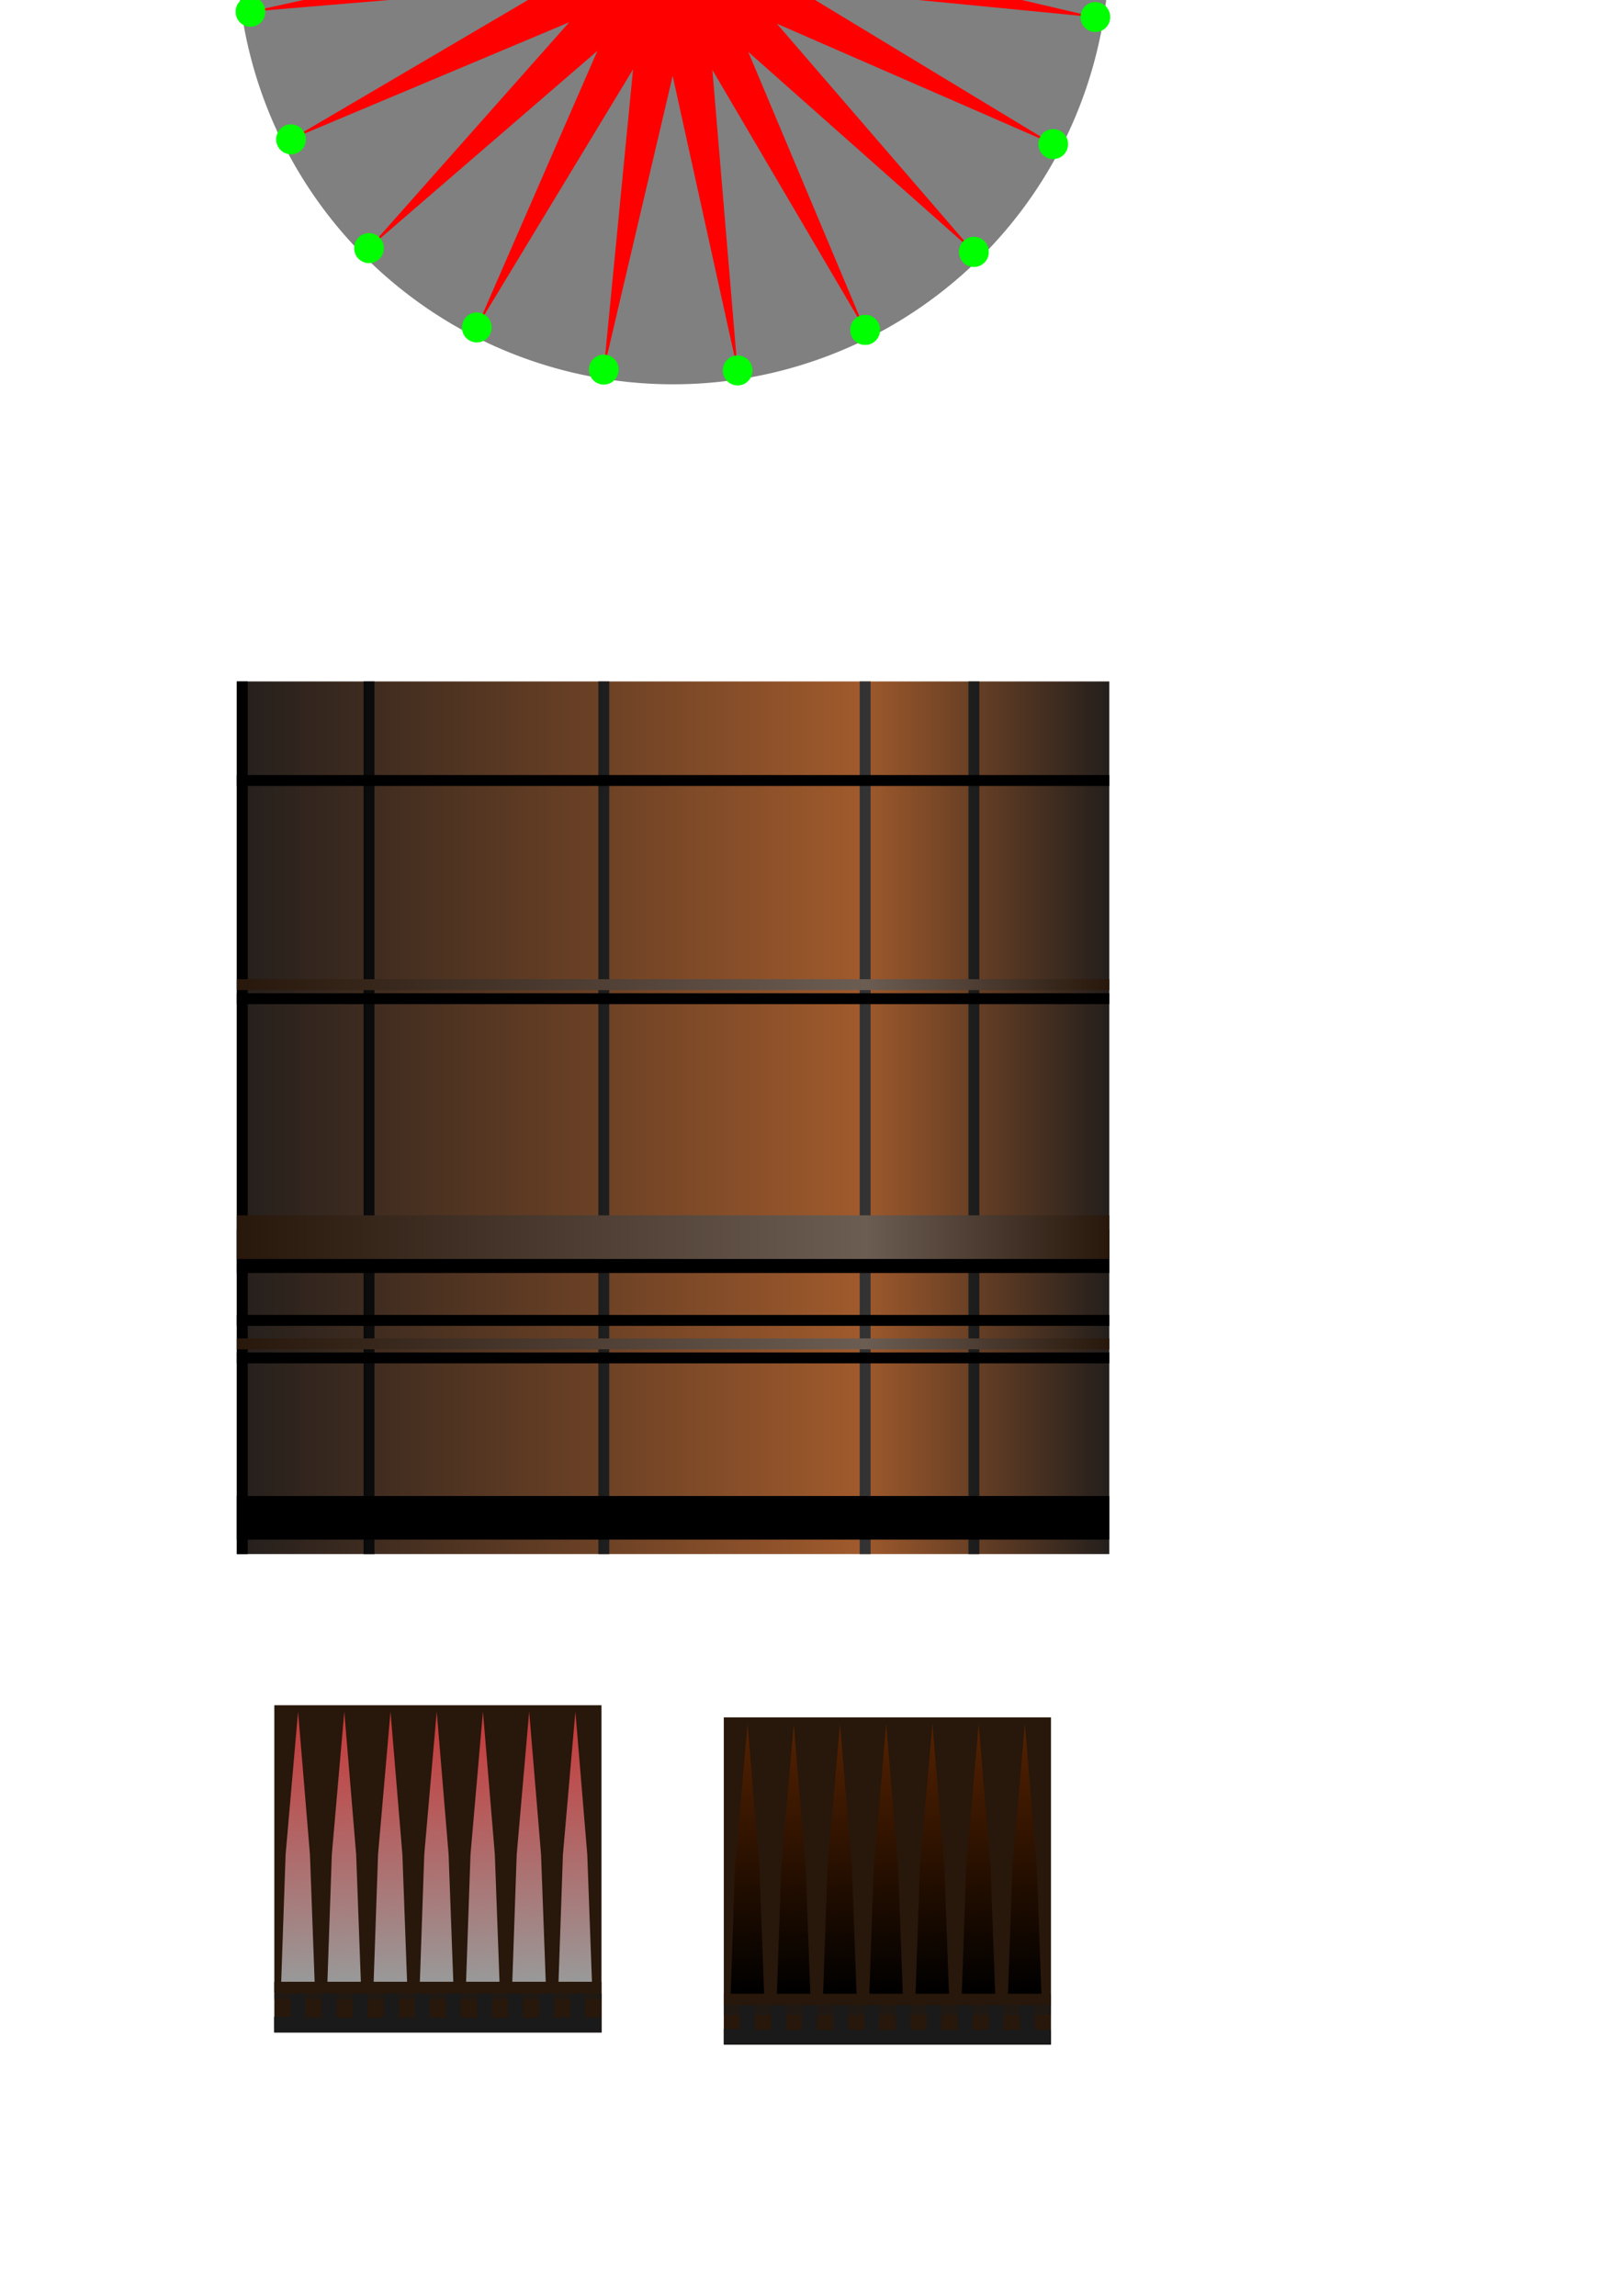 <?xml version="1.0" encoding="UTF-8" standalone="no"?>
<!-- Created with Inkscape (http://www.inkscape.org/) -->

<svg
   xmlns:dc="http://purl.org/dc/elements/1.1/"
   xmlns:cc="http://creativecommons.org/ns#"
   xmlns:rdf="http://www.w3.org/1999/02/22-rdf-syntax-ns#"
   xmlns:svg="http://www.w3.org/2000/svg"
   xmlns="http://www.w3.org/2000/svg"
   xmlns:xlink="http://www.w3.org/1999/xlink"
   xmlns:sodipodi="http://sodipodi.sourceforge.net/DTD/sodipodi-0.dtd"
   xmlns:inkscape="http://www.inkscape.org/namespaces/inkscape"
   width="744.094"
   height="1052.362"
   id="svg2"
   version="1.1"
   inkscape:version="0.48.4 r9939"
   sodipodi:docname="hole.svg">
  <defs
     id="defs4">
    <linearGradient
       id="linearGradient4249"
       inkscape:collect="always">
      <stop
         id="stop4251"
         offset="0"
         style="stop-color:#552200;stop-opacity:1" />
      <stop
         id="stop4253"
         offset="1"
         style="stop-color:#000000;stop-opacity:1" />
    </linearGradient>
    <linearGradient
       inkscape:collect="always"
       id="linearGradient4243">
      <stop
         style="stop-color:#552200;stop-opacity:1"
         offset="0"
         id="stop4245" />
      <stop
         style="stop-color:#000000;stop-opacity:1"
         offset="1"
         id="stop4247" />
    </linearGradient>
    <linearGradient
       inkscape:collect="always"
       id="linearGradient4237">
      <stop
         style="stop-color:#552200;stop-opacity:1"
         offset="0"
         id="stop4239" />
      <stop
         style="stop-color:#000000;stop-opacity:1"
         offset="1"
         id="stop4241" />
    </linearGradient>
    <linearGradient
       inkscape:collect="always"
       id="linearGradient4221">
      <stop
         style="stop-color:#552200;stop-opacity:1"
         offset="0"
         id="stop4223" />
      <stop
         style="stop-color:#000000;stop-opacity:1"
         offset="1"
         id="stop4225" />
    </linearGradient>
    <linearGradient
       inkscape:collect="always"
       id="linearGradient4215">
      <stop
         style="stop-color:#552200;stop-opacity:1"
         offset="0"
         id="stop4217" />
      <stop
         style="stop-color:#000000;stop-opacity:1"
         offset="1"
         id="stop4219" />
    </linearGradient>
    <linearGradient
       inkscape:collect="always"
       id="linearGradient4209">
      <stop
         style="stop-color:#552200;stop-opacity:1"
         offset="0"
         id="stop4211" />
      <stop
         style="stop-color:#000000;stop-opacity:1"
         offset="1"
         id="stop4213" />
    </linearGradient>
    <linearGradient
       inkscape:collect="always"
       id="linearGradient4203">
      <stop
         style="stop-color:#552200;stop-opacity:1"
         offset="0"
         id="stop4205" />
      <stop
         style="stop-color:#000000;stop-opacity:1"
         offset="1"
         id="stop4207" />
    </linearGradient>
    <linearGradient
       id="linearGradient4139"
       inkscape:collect="always">
      <stop
         id="stop4141"
         offset="0"
         style="stop-color:#c83737;stop-opacity:1" />
      <stop
         id="stop4143"
         offset="1"
         style="stop-color:#999999;stop-opacity:1" />
    </linearGradient>
    <linearGradient
       id="linearGradient4133"
       inkscape:collect="always">
      <stop
         id="stop4135"
         offset="0"
         style="stop-color:#c83737;stop-opacity:1" />
      <stop
         id="stop4137"
         offset="1"
         style="stop-color:#999999;stop-opacity:1" />
    </linearGradient>
    <linearGradient
       id="linearGradient4127"
       inkscape:collect="always">
      <stop
         id="stop4129"
         offset="0"
         style="stop-color:#c83737;stop-opacity:1" />
      <stop
         id="stop4131"
         offset="1"
         style="stop-color:#999999;stop-opacity:1" />
    </linearGradient>
    <linearGradient
       id="linearGradient4121"
       inkscape:collect="always">
      <stop
         id="stop4123"
         offset="0"
         style="stop-color:#c83737;stop-opacity:1" />
      <stop
         id="stop4125"
         offset="1"
         style="stop-color:#999999;stop-opacity:1" />
    </linearGradient>
    <linearGradient
       id="linearGradient4115"
       inkscape:collect="always">
      <stop
         id="stop4117"
         offset="0"
         style="stop-color:#c83737;stop-opacity:1" />
      <stop
         id="stop4119"
         offset="1"
         style="stop-color:#999999;stop-opacity:1" />
    </linearGradient>
    <linearGradient
       id="linearGradient4109"
       inkscape:collect="always">
      <stop
         id="stop4111"
         offset="0"
         style="stop-color:#c83737;stop-opacity:1" />
      <stop
         id="stop4113"
         offset="1"
         style="stop-color:#999999;stop-opacity:1" />
    </linearGradient>
    <linearGradient
       inkscape:collect="always"
       id="linearGradient4077">
      <stop
         style="stop-color:#c83737;stop-opacity:1"
         offset="0"
         id="stop4079" />
      <stop
         style="stop-color:#999999;stop-opacity:1"
         offset="1"
         id="stop4081" />
    </linearGradient>
    <linearGradient
       id="linearGradient4005">
      <stop
         style="stop-color:#000000;stop-opacity:1"
         offset="0"
         id="stop4007" />
      <stop
         id="stop4009"
         offset="1"
         style="stop-color:#666666;stop-opacity:1" />
    </linearGradient>
    <linearGradient
       id="linearGradient3997">
      <stop
         style="stop-color:#28170b;stop-opacity:1"
         offset="0"
         id="stop3999" />
      <stop
         id="stop4001"
         offset="0.72"
         style="stop-color:#6c5d53;stop-opacity:1" />
      <stop
         style="stop-color:#28170b;stop-opacity:1"
         offset="1"
         id="stop4003" />
    </linearGradient>
    <linearGradient
       id="linearGradient3949">
      <stop
         id="stop3951"
         offset="0"
         style="stop-color:#1a1a1a;stop-opacity:1" />
      <stop
         style="stop-color:#666666;stop-opacity:1"
         offset="0.72"
         id="stop3953" />
      <stop
         id="stop3955"
         offset="1"
         style="stop-color:#1a1a1a;stop-opacity:1" />
    </linearGradient>
    <linearGradient
       id="linearGradient3941">
      <stop
         style="stop-color:#000000;stop-opacity:1;"
         offset="0"
         id="stop3943" />
      <stop
         style="stop-color:#000000;stop-opacity:0;"
         offset="1"
         id="stop3945" />
    </linearGradient>
    <linearGradient
       id="linearGradient3929">
      <stop
         style="stop-color:#000000;stop-opacity:1"
         offset="0"
         id="stop3931" />
      <stop
         id="stop3939"
         offset="0.725"
         style="stop-color:#333333;stop-opacity:1" />
      <stop
         style="stop-color:#000000;stop-opacity:1"
         offset="1"
         id="stop3933" />
    </linearGradient>
    <linearGradient
       id="linearGradient3825">
      <stop
         style="stop-color:#292929;stop-opacity:1;"
         offset="0"
         id="stop3827" />
      <stop
         id="stop3843"
         offset="0.5"
         style="stop-color:#676767;stop-opacity:1;" />
      <stop
         style="stop-color:#0b0b0b;stop-opacity:1;"
         offset="1"
         id="stop3829" />
    </linearGradient>
    <linearGradient
       id="linearGradient3815">
      <stop
         style="stop-color:#241f1c;stop-opacity:1"
         offset="0"
         id="stop3817" />
      <stop
         id="stop3823"
         offset="0.715"
         style="stop-color:#a05a2c;stop-opacity:1" />
      <stop
         style="stop-color:#241f1c;stop-opacity:1"
         offset="1"
         id="stop3819" />
    </linearGradient>
    <linearGradient
       inkscape:collect="always"
       xlink:href="#linearGradient3815"
       id="linearGradient3821"
       x1="108.571"
       y1="512.362"
       x2="508.571"
       y2="512.362"
       gradientUnits="userSpaceOnUse" />
    <linearGradient
       inkscape:collect="always"
       xlink:href="#linearGradient3825"
       id="linearGradient3833"
       x1="108.571"
       y1="629.05"
       x2="508.571"
       y2="629.05"
       gradientUnits="userSpaceOnUse" />
    <linearGradient
       inkscape:collect="always"
       xlink:href="#linearGradient3825"
       id="linearGradient3835"
       x1="108.571"
       y1="611.877"
       x2="508.571"
       y2="611.877"
       gradientUnits="userSpaceOnUse" />
    <linearGradient
       inkscape:collect="always"
       xlink:href="#linearGradient3825"
       id="linearGradient3837"
       x1="108.571"
       y1="580.134"
       x2="508.571"
       y2="580.134"
       gradientUnits="userSpaceOnUse" />
    <linearGradient
       inkscape:collect="always"
       xlink:href="#linearGradient3825"
       id="linearGradient3839"
       x1="108.571"
       y1="464.395"
       x2="508.571"
       y2="464.395"
       gradientUnits="userSpaceOnUse" />
    <linearGradient
       inkscape:collect="always"
       xlink:href="#linearGradient3825"
       id="linearGradient3841"
       x1="108.571"
       y1="364.39"
       x2="508.571"
       y2="364.39"
       gradientUnits="userSpaceOnUse" />
    <linearGradient
       inkscape:collect="always"
       xlink:href="#linearGradient3825"
       id="linearGradient3885"
       gradientUnits="userSpaceOnUse"
       x1="108.571"
       y1="580.134"
       x2="508.571"
       y2="580.134" />
    <linearGradient
       inkscape:collect="always"
       xlink:href="#linearGradient3825"
       id="linearGradient3887"
       gradientUnits="userSpaceOnUse"
       x1="108.571"
       y1="611.877"
       x2="508.571"
       y2="611.877" />
    <linearGradient
       inkscape:collect="always"
       xlink:href="#linearGradient3825"
       id="linearGradient3889"
       gradientUnits="userSpaceOnUse"
       x1="108.571"
       y1="629.05"
       x2="508.571"
       y2="629.05" />
    <linearGradient
       inkscape:collect="always"
       xlink:href="#linearGradient3825"
       id="linearGradient3891"
       gradientUnits="userSpaceOnUse"
       x1="108.571"
       y1="364.39"
       x2="508.571"
       y2="364.39" />
    <linearGradient
       inkscape:collect="always"
       xlink:href="#linearGradient3825"
       id="linearGradient3893"
       gradientUnits="userSpaceOnUse"
       x1="108.571"
       y1="464.395"
       x2="508.571"
       y2="464.395" />
    <linearGradient
       inkscape:collect="always"
       xlink:href="#linearGradient3929"
       id="linearGradient3937"
       x1="108.571"
       y1="512.362"
       x2="508.571"
       y2="512.362"
       gradientUnits="userSpaceOnUse" />
    <linearGradient
       inkscape:collect="always"
       xlink:href="#linearGradient3997"
       id="linearGradient4041"
       x1="108.571"
       y1="537.126"
       x2="508.571"
       y2="537.126"
       gradientUnits="userSpaceOnUse" />
    <linearGradient
       inkscape:collect="always"
       xlink:href="#linearGradient4109"
       id="linearGradient4083"
       x1="346.423"
       y1="768.011"
       x2="351.641"
       y2="894.505"
       gradientUnits="userSpaceOnUse"
       gradientTransform="matrix(1,0,0,0.977,-209.416,34.079)" />
    <linearGradient
       inkscape:collect="always"
       xlink:href="#linearGradient4077"
       id="linearGradient4087"
       gradientUnits="userSpaceOnUse"
       gradientTransform="matrix(1,0,0,0.977,-82.273,34.079)"
       x1="346.423"
       y1="768.011"
       x2="351.641"
       y2="894.505" />
    <linearGradient
       inkscape:collect="always"
       xlink:href="#linearGradient4139"
       id="linearGradient4091"
       gradientUnits="userSpaceOnUse"
       gradientTransform="matrix(1,0,0,0.977,-103.464,34.079)"
       x1="346.423"
       y1="768.011"
       x2="351.641"
       y2="894.505" />
    <linearGradient
       inkscape:collect="always"
       xlink:href="#linearGradient4133"
       id="linearGradient4095"
       gradientUnits="userSpaceOnUse"
       gradientTransform="matrix(1,0,0,0.977,-124.654,34.079)"
       x1="346.423"
       y1="768.011"
       x2="351.641"
       y2="894.505" />
    <linearGradient
       inkscape:collect="always"
       xlink:href="#linearGradient4127"
       id="linearGradient4099"
       gradientUnits="userSpaceOnUse"
       gradientTransform="matrix(1,0,0,0.977,-145.845,34.079)"
       x1="346.423"
       y1="768.011"
       x2="351.641"
       y2="894.505" />
    <linearGradient
       inkscape:collect="always"
       xlink:href="#linearGradient4121"
       id="linearGradient4103"
       gradientUnits="userSpaceOnUse"
       gradientTransform="matrix(1,0,0,0.977,-167.035,34.079)"
       x1="346.423"
       y1="768.011"
       x2="351.641"
       y2="894.505" />
    <linearGradient
       inkscape:collect="always"
       xlink:href="#linearGradient4115"
       id="linearGradient4107"
       gradientUnits="userSpaceOnUse"
       gradientTransform="matrix(1,0,0,0.977,-188.226,34.079)"
       x1="346.423"
       y1="768.011"
       x2="351.641"
       y2="894.505" />
    <linearGradient
       inkscape:collect="always"
       xlink:href="#linearGradient4203"
       id="linearGradient4189"
       gradientUnits="userSpaceOnUse"
       gradientTransform="matrix(1,0,0,0.977,-3.345,39.635)"
       x1="346.423"
       y1="768.011"
       x2="351.641"
       y2="894.505" />
    <linearGradient
       inkscape:collect="always"
       xlink:href="#linearGradient4249"
       id="linearGradient4191"
       gradientUnits="userSpaceOnUse"
       gradientTransform="matrix(1,0,0,0.977,123.798,39.635)"
       x1="346.423"
       y1="768.011"
       x2="351.641"
       y2="894.505" />
    <linearGradient
       inkscape:collect="always"
       xlink:href="#linearGradient4243"
       id="linearGradient4193"
       gradientUnits="userSpaceOnUse"
       gradientTransform="matrix(1,0,0,0.977,102.607,39.635)"
       x1="346.423"
       y1="768.011"
       x2="351.641"
       y2="894.505" />
    <linearGradient
       inkscape:collect="always"
       xlink:href="#linearGradient4237"
       id="linearGradient4195"
       gradientUnits="userSpaceOnUse"
       gradientTransform="matrix(1,0,0,0.977,81.417,39.635)"
       x1="346.423"
       y1="768.011"
       x2="351.641"
       y2="894.505" />
    <linearGradient
       inkscape:collect="always"
       xlink:href="#linearGradient4221"
       id="linearGradient4197"
       gradientUnits="userSpaceOnUse"
       gradientTransform="matrix(1,0,0,0.977,60.226,39.635)"
       x1="346.423"
       y1="768.011"
       x2="351.641"
       y2="894.505" />
    <linearGradient
       inkscape:collect="always"
       xlink:href="#linearGradient4215"
       id="linearGradient4199"
       gradientUnits="userSpaceOnUse"
       gradientTransform="matrix(1,0,0,0.977,39.036,39.635)"
       x1="346.423"
       y1="768.011"
       x2="351.641"
       y2="894.505" />
    <linearGradient
       inkscape:collect="always"
       xlink:href="#linearGradient4209"
       id="linearGradient4201"
       gradientUnits="userSpaceOnUse"
       gradientTransform="matrix(1,0,0,0.977,17.846,39.635)"
       x1="346.423"
       y1="768.011"
       x2="351.641"
       y2="894.505" />
  </defs>
  <sodipodi:namedview
     id="base"
     pagecolor="#ffffff"
     bordercolor="#666666"
     borderopacity="1.0"
     inkscape:pageopacity="0.0"
     inkscape:pageshadow="2"
     inkscape:zoom="1.4"
     inkscape:cx="413.22547"
     inkscape:cy="109.15085"
     inkscape:document-units="px"
     inkscape:current-layer="layer1"
     showgrid="false"
     inkscape:snap-nodes="true"
     inkscape:snap-center="false"
     inkscape:snap-object-midpoints="false"
     inkscape:object-nodes="true"
     inkscape:window-width="1280"
     inkscape:window-height="962"
     inkscape:window-x="-8"
     inkscape:window-y="-8"
     inkscape:window-maximized="1"
     inkscape:snap-midpoints="true"
     inkscape:snap-smooth-nodes="true"
     inkscape:object-paths="true"
     inkscape:snap-intersection-paths="true"
     showguides="true"
     inkscape:guide-bbox="true" />
  <g
     inkscape:label="Layer 1"
     inkscape:groupmode="layer"
     id="layer1">
    <rect
       style="fill:url(#linearGradient3821);stroke:none;fill-opacity:1"
       id="rect2985"
       width="400"
       height="400"
       x="108.571"
       y="312.362"
       inkscape:export-filename="D:\flash\games\LudumDare\LudumDare29\src\com\longloaf\hole\data\image\hole_400x400.png"
       inkscape:export-xdpi="90"
       inkscape:export-ydpi="90" />
    <g
       id="g3845"
       inkscape:export-filename="D:\flash\games\LudumDare\LudumDare29\src\com\longloaf\hole\data\image\hole_400x400.png"
       inkscape:export-xdpi="90"
       inkscape:export-ydpi="90"
       style="fill-opacity:1;fill:url(#linearGradient3937)">
      <rect
         inkscape:export-ydpi="90"
         inkscape:export-xdpi="90"
         inkscape:export-filename="D:\flash\games\LudumDare\LudumDare29\src\com\longloaf\hole\data\image\hole_400x400.png"
         y="312.362"
         x="108.571"
         height="400"
         width="5"
         id="rect3011"
         style="fill:url(#linearGradient3937);fill-opacity:1;stroke:none" />
      <rect
         inkscape:export-ydpi="90"
         inkscape:export-xdpi="90"
         inkscape:export-filename="D:\flash\games\LudumDare\LudumDare29\src\com\longloaf\hole\data\image\hole_400x400.png"
         style="fill:url(#linearGradient3937);fill-opacity:1;stroke:none"
         id="rect3013"
         width="5"
         height="400"
         x="130.923"
         y="312.362" />
      <rect
         inkscape:export-ydpi="90"
         inkscape:export-xdpi="90"
         inkscape:export-filename="D:\flash\games\LudumDare\LudumDare29\src\com\longloaf\hole\data\image\hole_400x400.png"
         y="312.362"
         x="166.676"
         height="400"
         width="5"
         id="rect3015"
         style="fill:url(#linearGradient3937);fill-opacity:1;stroke:none" />
      <rect
         inkscape:export-ydpi="90"
         inkscape:export-xdpi="90"
         inkscape:export-filename="D:\flash\games\LudumDare\LudumDare29\src\com\longloaf\hole\data\image\hole_400x400.png"
         style="fill:url(#linearGradient3937);fill-opacity:1;stroke:none"
         id="rect3017"
         width="5"
         height="400"
         x="216.087"
         y="312.362" />
      <rect
         inkscape:export-ydpi="90"
         inkscape:export-xdpi="90"
         inkscape:export-filename="D:\flash\games\LudumDare\LudumDare29\src\com\longloaf\hole\data\image\hole_400x400.png"
         y="312.362"
         x="274.319"
         height="400"
         width="5"
         id="rect3019"
         style="fill:url(#linearGradient3937);fill-opacity:1;stroke:none" />
      <rect
         inkscape:export-ydpi="90"
         inkscape:export-xdpi="90"
         inkscape:export-filename="D:\flash\games\LudumDare\LudumDare29\src\com\longloaf\hole\data\image\hole_400x400.png"
         style="fill:url(#linearGradient3937);fill-opacity:1;stroke:none"
         id="rect3021"
         width="5"
         height="400"
         x="335.672"
         y="312.362" />
      <rect
         inkscape:export-ydpi="90"
         inkscape:export-xdpi="90"
         inkscape:export-filename="D:\flash\games\LudumDare\LudumDare29\src\com\longloaf\hole\data\image\hole_400x400.png"
         y="312.362"
         x="394.141"
         height="400"
         width="5"
         id="rect3023"
         style="fill:url(#linearGradient3937);fill-opacity:1;stroke:none" />
      <rect
         inkscape:export-ydpi="90"
         inkscape:export-xdpi="90"
         inkscape:export-filename="D:\flash\games\LudumDare\LudumDare29\src\com\longloaf\hole\data\image\hole_400x400.png"
         style="fill:url(#linearGradient3937);fill-opacity:1;stroke:none"
         id="rect3025"
         width="5"
         height="400"
         x="503.571"
         y="312.362" />
      <rect
         inkscape:export-ydpi="90"
         inkscape:export-xdpi="90"
         inkscape:export-filename="D:\flash\games\LudumDare\LudumDare29\src\com\longloaf\hole\data\image\hole_400x400.png"
         style="fill:url(#linearGradient3937);fill-opacity:1;stroke:none"
         id="rect3029"
         width="5"
         height="400"
         x="444.001"
         y="312.362" />
      <rect
         inkscape:export-filename="D:\flash\games\LudumDare\LudumDare29\src\com\longloaf\hole\data\image\hole_400x400.png"
         inkscape:export-ydpi="90"
         inkscape:export-xdpi="90"
         y="312.362"
         x="480.372"
         height="400"
         width="5"
         id="rect3033"
         style="fill:url(#linearGradient3937);fill-opacity:1;stroke:none" />
    </g>
    <path
       sodipodi:type="arc"
       style="fill:#808080;fill-opacity:1;stroke:none"
       id="path2987"
       sodipodi:cx="106.42857"
       sodipodi:cy="113.07647"
       sodipodi:rx="39.285713"
       sodipodi:ry="62.142857"
       d="m 145.714,113.076 a 39.286,62.143 0 1 1 -78.571,0 39.286,62.143 0 1 1 78.571,0 z"
       transform="matrix(5.091,0,0,3.218,-233.247,-388.705)" />
    <path
       sodipodi:type="star"
       style="fill:#ff0000;fill-opacity:1;stroke:none"
       id="path2989"
       sodipodi:sides="20"
       sodipodi:cx="72.85714"
       sodipodi:cy="-224.78069"
       sodipodi:r1="247.27493"
       sodipodi:r2="74.182487"
       sodipodi:arg1="1.1226514"
       sodipodi:arg2="1.279731"
       inkscape:flatsided="false"
       inkscape:rounded="0"
       inkscape:randomized="0"
       d="M 180,-1.924 94.146,-153.718 105.889,20.278 71.144,-150.618 28.545,18.492 48.31,-154.777 -44.461,-7.108 27.88,-165.789 -105.984,-54.015 11.851,-182.575 -150,-117.638 1.795,-203.492 -172.202,-191.748 -1.306,-226.494 -170.415,-269.092 2.854,-249.327 -144.815,-342.099 l 158.681,72.341 -111.774,-133.863 128.56,117.835 -64.937,-161.851 85.854,151.795 -11.744,-173.996 34.745,170.896 42.599,-169.109 -19.765,173.269 92.772,-147.669 -72.341,158.681 133.863,-111.774 -117.835,128.56 161.851,-64.937 -151.795,85.854 173.996,-11.744 -170.896,34.745 169.109,42.599 -173.269,-19.765 147.669,92.772 -158.681,-72.341 111.774,133.863 -128.56,-117.835 z"
       inkscape:transform-center-x="42.354257"
       inkscape:transform-center-y="8.1067417"
       transform="matrix(0.793,-0.013,0.013,0.793,253.937,155.147)" />
    <path
       sodipodi:type="arc"
       style="fill:#00ff00;fill-opacity:1;stroke:none"
       id="path2991"
       sodipodi:cx="90.35714"
       sodipodi:cy="116.29076"
       sodipodi:rx="6.7857141"
       sodipodi:ry="6.7857141"
       d="m 97.143,116.291 a 6.786,6.786 0 1 1 -13.571,0 6.786,6.786 0 1 1 13.571,0 z"
       transform="translate(24.47,-110.886)" />
    <path
       transform="translate(43.066,-52.418)"
       d="m 97.143,116.291 a 6.786,6.786 0 1 1 -13.571,0 6.786,6.786 0 1 1 13.571,0 z"
       sodipodi:ry="6.7857141"
       sodipodi:rx="6.7857141"
       sodipodi:cy="116.29076"
       sodipodi:cx="90.35714"
       id="path2993"
       style="fill:#00ff00;fill-opacity:1;stroke:none"
       sodipodi:type="arc" />
    <path
       sodipodi:type="arc"
       style="fill:#00ff00;fill-opacity:1;stroke:none"
       id="path2995"
       sodipodi:cx="90.35714"
       sodipodi:cy="116.29076"
       sodipodi:rx="6.7857141"
       sodipodi:ry="6.7857141"
       d="m 97.143,116.291 a 6.786,6.786 0 1 1 -13.571,0 6.786,6.786 0 1 1 13.571,0 z"
       transform="translate(78.819,-2.557)" />
    <path
       transform="translate(128.23,33.814)"
       d="m 97.143,116.291 a 6.786,6.786 0 1 1 -13.571,0 6.786,6.786 0 1 1 13.571,0 z"
       sodipodi:ry="6.7857141"
       sodipodi:rx="6.7857141"
       sodipodi:cy="116.29076"
       sodipodi:cx="90.35714"
       id="path2997"
       style="fill:#00ff00;fill-opacity:1;stroke:none"
       sodipodi:type="arc" />
    <path
       sodipodi:type="arc"
       style="fill:#00ff00;fill-opacity:1;stroke:none"
       id="path2999"
       sodipodi:cx="90.35714"
       sodipodi:cy="116.29076"
       sodipodi:rx="6.7857141"
       sodipodi:ry="6.7857141"
       d="m 97.143,116.291 a 6.786,6.786 0 1 1 -13.571,0 6.786,6.786 0 1 1 13.571,0 z"
       transform="translate(186.462,53.137)" />
    <path
       transform="translate(247.815,53.519)"
       d="m 97.143,116.291 a 6.786,6.786 0 1 1 -13.571,0 6.786,6.786 0 1 1 13.571,0 z"
       sodipodi:ry="6.7857141"
       sodipodi:rx="6.7857141"
       sodipodi:cy="116.29076"
       sodipodi:cx="90.35714"
       id="path3001"
       style="fill:#00ff00;fill-opacity:1;stroke:none"
       sodipodi:type="arc" />
    <path
       sodipodi:type="arc"
       style="fill:#00ff00;fill-opacity:1;stroke:none"
       id="path3003"
       sodipodi:cx="90.35714"
       sodipodi:cy="116.29076"
       sodipodi:rx="6.7857141"
       sodipodi:ry="6.7857141"
       d="m 97.143,116.291 a 6.786,6.786 0 1 1 -13.571,0 6.786,6.786 0 1 1 13.571,0 z"
       transform="translate(306.283,34.923)" />
    <path
       transform="translate(356.144,-0.83)"
       d="m 97.143,116.291 a 6.786,6.786 0 1 1 -13.571,0 6.786,6.786 0 1 1 13.571,0 z"
       sodipodi:ry="6.7857141"
       sodipodi:rx="6.7857141"
       sodipodi:cy="116.29076"
       sodipodi:cx="90.35714"
       id="path3005"
       style="fill:#00ff00;fill-opacity:1;stroke:none"
       sodipodi:type="arc" />
    <path
       sodipodi:type="arc"
       style="fill:#00ff00;fill-opacity:1;stroke:none"
       id="path3007"
       sodipodi:cx="90.35714"
       sodipodi:cy="116.29076"
       sodipodi:rx="6.7857141"
       sodipodi:ry="6.7857141"
       d="m 97.143,116.291 a 6.786,6.786 0 1 1 -13.571,0 6.786,6.786 0 1 1 13.571,0 z"
       transform="translate(392.515,-50.241)" />
    <path
       transform="translate(411.838,-108.473)"
       d="m 97.143,116.291 a 6.786,6.786 0 1 1 -13.571,0 6.786,6.786 0 1 1 13.571,0 z"
       sodipodi:ry="6.7857141"
       sodipodi:rx="6.7857141"
       sodipodi:cy="116.29076"
       sodipodi:cx="90.35714"
       id="path3009"
       style="fill:#00ff00;fill-opacity:1;stroke:none"
       sodipodi:type="arc" />
    <g
       id="g3921"
       style="fill:#000000;fill-opacity:1"
       transform="translate(0,-6.617)"
       inkscape:export-filename="D:\flash\games\LudumDare\LudumDare29\src\com\longloaf\hole\data\image\hole_400x400.png"
       inkscape:export-xdpi="90"
       inkscape:export-ydpi="90">
      <rect
         style="fill:#000000;fill-opacity:1;stroke:none"
         id="rect3037"
         width="400"
         height="20"
         x="108.571"
         y="570.134"
         inkscape:export-filename="D:\flash\games\LudumDare\LudumDare29\src\com\longloaf\hole\data\image\hole_400x400.png"
         inkscape:export-xdpi="90"
         inkscape:export-ydpi="90" />
      <rect
         inkscape:export-ydpi="90"
         inkscape:export-xdpi="90"
         inkscape:export-filename="D:\flash\games\LudumDare\LudumDare29\src\com\longloaf\hole\data\image\hole_400x400.png"
         y="609.377"
         x="108.571"
         height="5"
         width="400"
         id="rect3039"
         style="fill:#000000;fill-opacity:1;stroke:none" />
      <rect
         style="fill:#000000;fill-opacity:1;stroke:none"
         id="rect3041"
         width="400"
         height="5"
         x="108.571"
         y="626.55"
         inkscape:export-filename="D:\flash\games\LudumDare\LudumDare29\src\com\longloaf\hole\data\image\hole_400x400.png"
         inkscape:export-xdpi="90"
         inkscape:export-ydpi="90" />
      <rect
         style="fill:#000000;fill-opacity:1;stroke:none"
         id="rect3043"
         width="400"
         height="5"
         x="108.571"
         y="361.89"
         inkscape:export-filename="D:\flash\games\LudumDare\LudumDare29\src\com\longloaf\hole\data\image\hole_400x400.png"
         inkscape:export-xdpi="90"
         inkscape:export-ydpi="90" />
      <rect
         inkscape:export-ydpi="90"
         inkscape:export-xdpi="90"
         inkscape:export-filename="D:\flash\games\LudumDare\LudumDare29\src\com\longloaf\hole\data\image\hole_400x400.png"
         y="461.895"
         x="108.571"
         height="5"
         width="400"
         id="rect3045"
         style="fill:#000000;fill-opacity:1;stroke:none" />
      <rect
         inkscape:export-ydpi="90"
         inkscape:export-xdpi="90"
         inkscape:export-filename="D:\flash\games\LudumDare\LudumDare29\src\com\longloaf\hole\data\image\hole_400x400.png"
         y="692.362"
         x="108.571"
         height="20"
         width="400"
         id="rect3035"
         style="fill:#000000;fill-opacity:1;stroke:none" />
    </g>
    <g
       transform="translate(0,-13.045)"
       style="fill:url(#linearGradient4041);fill-opacity:1.0"
       id="g3969"
       inkscape:export-filename="D:\flash\games\LudumDare\LudumDare29\src\com\longloaf\hole\data\image\hole_400x400.png"
       inkscape:export-xdpi="90"
       inkscape:export-ydpi="90">
      <rect
         inkscape:export-ydpi="90"
         inkscape:export-xdpi="90"
         inkscape:export-filename="D:\flash\games\LudumDare\LudumDare29\src\com\longloaf\hole\data\image\hole_400x400.png"
         y="570.134"
         x="108.571"
         height="20"
         width="400"
         id="rect3971"
         style="fill:url(#linearGradient4041);fill-opacity:1.0;stroke:none" />
      <rect
         style="fill:url(#linearGradient4041);fill-opacity:1.0;stroke:none"
         id="rect3973"
         width="400"
         height="5"
         x="108.571"
         y="609.377"
         inkscape:export-filename="D:\flash\games\LudumDare\LudumDare29\src\com\longloaf\hole\data\image\hole_400x400.png"
         inkscape:export-xdpi="90"
         inkscape:export-ydpi="90" />
      <rect
         inkscape:export-ydpi="90"
         inkscape:export-xdpi="90"
         inkscape:export-filename="D:\flash\games\LudumDare\LudumDare29\src\com\longloaf\hole\data\image\hole_400x400.png"
         y="626.55"
         x="108.571"
         height="5"
         width="400"
         id="rect3975"
         style="fill:url(#linearGradient4041);fill-opacity:1.0;stroke:none" />
      <rect
         inkscape:export-ydpi="90"
         inkscape:export-xdpi="90"
         inkscape:export-filename="D:\flash\games\LudumDare\LudumDare29\src\com\longloaf\hole\data\image\hole_400x400.png"
         y="361.89"
         x="108.571"
         height="5"
         width="400"
         id="rect3977"
         style="fill:url(#linearGradient4041);fill-opacity:1.0;stroke:none" />
      <rect
         style="fill:url(#linearGradient4041);fill-opacity:1.0;stroke:none"
         id="rect3979"
         width="400"
         height="5"
         x="108.571"
         y="461.895"
         inkscape:export-filename="D:\flash\games\LudumDare\LudumDare29\src\com\longloaf\hole\data\image\hole_400x400.png"
         inkscape:export-xdpi="90"
         inkscape:export-ydpi="90" />
      <rect
         style="fill:url(#linearGradient4041);fill-opacity:1.0;stroke:none"
         id="rect3981"
         width="400"
         height="20"
         x="108.571"
         y="692.362"
         inkscape:export-filename="D:\flash\games\LudumDare\LudumDare29\src\com\longloaf\hole\data\image\hole_400x400.png"
         inkscape:export-xdpi="90"
         inkscape:export-ydpi="90" />
    </g>
    <path
       transform="translate(306.283,34.923)"
       d="m 97.143,116.291 a 6.786,6.786 0 1 1 -13.571,0 6.786,6.786 0 1 1 13.571,0 z"
       sodipodi:ry="6.7857141"
       sodipodi:rx="6.7857141"
       sodipodi:cy="116.29076"
       sodipodi:cx="90.35714"
       id="path3027"
       style="fill:#00ff00;fill-opacity:1;stroke:none"
       sodipodi:type="arc" />
    <path
       sodipodi:type="arc"
       style="fill:#00ff00;fill-opacity:1;stroke:none"
       id="path3031"
       sodipodi:cx="90.35714"
       sodipodi:cy="116.29076"
       sodipodi:rx="6.7857141"
       sodipodi:ry="6.7857141"
       d="m 97.143,116.291 a 6.786,6.786 0 1 1 -13.571,0 6.786,6.786 0 1 1 13.571,0 z"
       transform="translate(356.144,-0.83)" />
    <rect
       style="fill:#28170b;fill-opacity:1;stroke:none"
       id="rect4043"
       width="150"
       height="150"
       x="125.764"
       y="781.649"
       inkscape:export-filename="D:\flash\games\LudumDare\LudumDare29\src\com\longloaf\hole\data\image\spikes_150x150.png"
       inkscape:export-xdpi="90"
       inkscape:export-ydpi="90" />
    <rect
       style="fill:#1a1a1a;fill-opacity:1;stroke:none"
       id="rect4069"
       width="7.5"
       height="11.091"
       x="268.264"
       y="913.773"
       inkscape:export-filename="D:\flash\games\LudumDare\LudumDare29\src\com\longloaf\hole\data\image\spikes_150x150.png"
       inkscape:export-xdpi="90"
       inkscape:export-ydpi="90" />
    <g
       id="g4298">
      <path
         id="rect4045"
         d="M 125.75 908.406 L 125.75 913.406 L 133.25 913.406 L 133.25 924.5 L 125.75 924.5 L 125.75 931.656 L 275.75 931.656 L 275.75 908.406 L 125.75 908.406 z M 140 913.781 L 147.5 913.781 L 147.5 924.875 L 140 924.875 L 140 913.781 z M 154.25 913.781 L 161.75 913.781 L 161.75 924.875 L 154.25 924.875 L 154.25 913.781 z M 168.5 913.781 L 176 913.781 L 176 924.875 L 168.5 924.875 L 168.5 913.781 z M 182.75 913.781 L 190.25 913.781 L 190.25 924.875 L 182.75 924.875 L 182.75 913.781 z M 197 913.781 L 204.5 913.781 L 204.5 924.875 L 197 924.875 L 197 913.781 z M 211.25 913.781 L 218.75 913.781 L 218.75 924.875 L 211.25 924.875 L 211.25 913.781 z M 225.5 913.781 L 233 913.781 L 233 924.875 L 225.5 924.875 L 225.5 913.781 z M 239.75 913.781 L 247.25 913.781 L 247.25 924.875 L 239.75 924.875 L 239.75 913.781 z M 254 913.781 L 261.5 913.781 L 261.5 924.875 L 254 924.875 L 254 913.781 z "
         style="fill:#28170b;fill-opacity:1;stroke:none" />
      <path
         id="rect4047"
         d="M 133.25 913.781 L 133.25 924.5 L 125.75 924.5 L 125.75 931.656 L 275.75 931.656 L 275.75 924.875 L 268.25 924.875 L 268.25 913.781 L 261.5 913.781 L 261.5 924.875 L 254 924.875 L 254 913.781 L 247.25 913.781 L 247.25 924.875 L 239.75 924.875 L 239.75 913.781 L 233 913.781 L 233 924.875 L 225.5 924.875 L 225.5 913.781 L 218.75 913.781 L 218.75 924.875 L 211.25 924.875 L 211.25 913.781 L 204.5 913.781 L 204.5 924.875 L 197 924.875 L 197 913.781 L 190.25 913.781 L 190.25 924.875 L 182.75 924.875 L 182.75 913.781 L 176 913.781 L 176 924.875 L 168.5 924.875 L 168.5 913.781 L 161.75 913.781 L 161.75 924.875 L 154.25 924.875 L 154.25 913.781 L 147.5 913.781 L 147.5 924.875 L 140 924.875 L 140 913.781 L 133.25 913.781 z "
         style="fill:#1a1a1a;fill-opacity:1;stroke:none" />
      <rect
         inkscape:export-ydpi="90"
         inkscape:export-xdpi="90"
         inkscape:export-filename="D:\flash\games\LudumDare\LudumDare29\src\com\longloaf\hole\data\image\spikes_150x150.png"
         y="913.773"
         x="125.764"
         height="2.698"
         width="150"
         id="rect4071"
         style="fill:#1a1a1a;fill-opacity:0.541;stroke:none" />
    </g>
    <path
       style="fill:url(#linearGradient4083);fill-opacity:1;stroke:none"
       d="m 128.921,908.415 2.02,-58.298 5.714,-65.564 5.448,65.54 2.147,58.322 z"
       id="path4073"
       inkscape:connector-curvature="0"
       sodipodi:nodetypes="cccccc"
       inkscape:export-filename="D:\flash\games\LudumDare\LudumDare29\src\com\longloaf\hole\data\image\spikes_150x150.png"
       inkscape:export-xdpi="90"
       inkscape:export-ydpi="90" />
    <path
       sodipodi:nodetypes="cccccc"
       inkscape:connector-curvature="0"
       id="path4085"
       d="m 256.064,908.415 2.02,-58.298 5.714,-65.564 5.448,65.54 2.147,58.322 z"
       style="fill:url(#linearGradient4087);fill-opacity:1;stroke:none"
       inkscape:export-filename="D:\flash\games\LudumDare\LudumDare29\src\com\longloaf\hole\data\image\spikes_150x150.png"
       inkscape:export-xdpi="90"
       inkscape:export-ydpi="90" />
    <path
       style="fill:url(#linearGradient4091);fill-opacity:1;stroke:none"
       d="m 234.873,908.415 2.02,-58.298 5.714,-65.564 5.448,65.54 2.147,58.322 z"
       id="path4089"
       inkscape:connector-curvature="0"
       sodipodi:nodetypes="cccccc"
       inkscape:export-filename="D:\flash\games\LudumDare\LudumDare29\src\com\longloaf\hole\data\image\spikes_150x150.png"
       inkscape:export-xdpi="90"
       inkscape:export-ydpi="90" />
    <path
       sodipodi:nodetypes="cccccc"
       inkscape:connector-curvature="0"
       id="path4093"
       d="m 213.683,908.415 2.02,-58.298 5.714,-65.564 5.448,65.54 2.147,58.322 z"
       style="fill:url(#linearGradient4095);fill-opacity:1;stroke:none"
       inkscape:export-filename="D:\flash\games\LudumDare\LudumDare29\src\com\longloaf\hole\data\image\spikes_150x150.png"
       inkscape:export-xdpi="90"
       inkscape:export-ydpi="90" />
    <path
       style="fill:url(#linearGradient4099);fill-opacity:1;stroke:none"
       d="m 192.492,908.415 2.02,-58.298 5.714,-65.564 5.448,65.54 2.147,58.322 z"
       id="path4097"
       inkscape:connector-curvature="0"
       sodipodi:nodetypes="cccccc"
       inkscape:export-filename="D:\flash\games\LudumDare\LudumDare29\src\com\longloaf\hole\data\image\spikes_150x150.png"
       inkscape:export-xdpi="90"
       inkscape:export-ydpi="90" />
    <path
       sodipodi:nodetypes="cccccc"
       inkscape:connector-curvature="0"
       id="path4101"
       d="m 171.302,908.415 2.02,-58.298 5.714,-65.564 5.448,65.54 2.147,58.322 z"
       style="fill:url(#linearGradient4103);fill-opacity:1;stroke:none"
       inkscape:export-filename="D:\flash\games\LudumDare\LudumDare29\src\com\longloaf\hole\data\image\spikes_150x150.png"
       inkscape:export-xdpi="90"
       inkscape:export-ydpi="90" />
    <path
       style="fill:url(#linearGradient4107);fill-opacity:1;stroke:none"
       d="m 150.111,908.415 2.02,-58.298 5.714,-65.564 5.448,65.54 2.147,58.322 z"
       id="path4105"
       inkscape:connector-curvature="0"
       sodipodi:nodetypes="cccccc"
       inkscape:export-filename="D:\flash\games\LudumDare\LudumDare29\src\com\longloaf\hole\data\image\spikes_150x150.png"
       inkscape:export-xdpi="90"
       inkscape:export-ydpi="90" />
    <rect
       inkscape:export-ydpi="90"
       inkscape:export-xdpi="90"
       inkscape:export-filename="D:\flash\games\LudumDare\LudumDare29\src\com\longloaf\hole\data\image\spikes_150x150.png"
       y="787.205"
       x="331.835"
       height="150"
       width="150"
       id="rect4145"
       style="fill:#28170b;fill-opacity:1;stroke:none" />
    <path
       inkscape:export-ydpi="90"
       inkscape:export-xdpi="90"
       inkscape:export-filename="D:\flash\games\LudumDare\LudumDare29\src\com\longloaf\hole\data\image\spikes_150x150.png"
       sodipodi:nodetypes="cccccc"
       inkscape:connector-curvature="0"
       id="path4175"
       d="m 334.992,913.971 2.02,-58.298 5.714,-65.564 5.448,65.54 2.147,58.322 z"
       style="fill:url(#linearGradient4189);fill-opacity:1;stroke:none" />
    <path
       inkscape:export-ydpi="90"
       inkscape:export-xdpi="90"
       inkscape:export-filename="D:\flash\games\LudumDare\LudumDare29\src\com\longloaf\hole\data\image\spikes_150x150.png"
       style="fill:url(#linearGradient4191);fill-opacity:1;stroke:none"
       d="m 462.135,913.971 2.02,-58.298 5.714,-65.564 5.448,65.54 2.147,58.322 z"
       id="path4177"
       inkscape:connector-curvature="0"
       sodipodi:nodetypes="cccccc" />
    <path
       inkscape:export-ydpi="90"
       inkscape:export-xdpi="90"
       inkscape:export-filename="D:\flash\games\LudumDare\LudumDare29\src\com\longloaf\hole\data\image\spikes_150x150.png"
       sodipodi:nodetypes="cccccc"
       inkscape:connector-curvature="0"
       id="path4179"
       d="m 440.944,913.971 2.02,-58.298 5.714,-65.564 5.448,65.54 2.147,58.322 z"
       style="fill:url(#linearGradient4193);fill-opacity:1;stroke:none" />
    <path
       inkscape:export-ydpi="90"
       inkscape:export-xdpi="90"
       inkscape:export-filename="D:\flash\games\LudumDare\LudumDare29\src\com\longloaf\hole\data\image\spikes_150x150.png"
       style="fill:url(#linearGradient4195);fill-opacity:1;stroke:none"
       d="m 419.754,913.971 2.02,-58.298 5.714,-65.564 5.448,65.54 2.147,58.322 z"
       id="path4181"
       inkscape:connector-curvature="0"
       sodipodi:nodetypes="cccccc" />
    <path
       inkscape:export-ydpi="90"
       inkscape:export-xdpi="90"
       inkscape:export-filename="D:\flash\games\LudumDare\LudumDare29\src\com\longloaf\hole\data\image\spikes_150x150.png"
       sodipodi:nodetypes="cccccc"
       inkscape:connector-curvature="0"
       id="path4183"
       d="m 398.563,913.971 2.02,-58.298 5.714,-65.564 5.448,65.54 2.147,58.322 z"
       style="fill:url(#linearGradient4197);fill-opacity:1;stroke:none" />
    <path
       inkscape:export-ydpi="90"
       inkscape:export-xdpi="90"
       inkscape:export-filename="D:\flash\games\LudumDare\LudumDare29\src\com\longloaf\hole\data\image\spikes_150x150.png"
       style="fill:url(#linearGradient4199);fill-opacity:1;stroke:none"
       d="m 377.373,913.971 2.02,-58.298 5.714,-65.564 5.448,65.54 2.147,58.322 z"
       id="path4185"
       inkscape:connector-curvature="0"
       sodipodi:nodetypes="cccccc" />
    <path
       inkscape:export-ydpi="90"
       inkscape:export-xdpi="90"
       inkscape:export-filename="D:\flash\games\LudumDare\LudumDare29\src\com\longloaf\hole\data\image\spikes_150x150.png"
       sodipodi:nodetypes="cccccc"
       inkscape:connector-curvature="0"
       id="path4187"
       d="m 356.182,913.971 2.02,-58.298 5.714,-65.564 5.448,65.54 2.147,58.322 z"
       style="fill:url(#linearGradient4201);fill-opacity:1;stroke:none" />
    <g
       id="g4325"
       transform="translate(-7.843,-36.407)"
       inkscape:export-filename="D:\flash\games\LudumDare\LudumDare29\src\com\longloaf\hole\data\image\spikes_150x150.png"
       inkscape:export-xdpi="90"
       inkscape:export-ydpi="90">
      <path
         id="path4305"
         d="m 339.679,950.362 0,5 7.5,0 0,11.094 -7.5,0 0,7.156 150,0 0,-6.781 -7.5,0 0,-11.094 7.5,0 0,-5.375 -150,0 z m 14.25,5.375 7.5,0 0,11.094 -7.5,0 0,-11.094 z m 14.25,0 7.5,0 0,11.094 -7.5,0 0,-11.094 z m 14.25,0 7.5,0 0,11.094 -7.5,0 0,-11.094 z m 14.25,0 7.5,0 0,11.094 -7.5,0 0,-11.094 z m 14.25,0 7.5,0 0,11.094 -7.5,0 0,-11.094 z m 14.25,0 7.5,0 0,11.094 -7.5,0 0,-11.094 z m 14.25,0 7.5,0 0,11.094 -7.5,0 0,-11.094 z m 14.25,0 7.5,0 0,11.094 -7.5,0 0,-11.094 z m 14.25,0 7.5,0 0,11.094 -7.5,0 0,-11.094 z"
         style="fill:#28170b;fill-opacity:1;stroke:none"
         inkscape:connector-curvature="0" />
      <path
         style="fill:#1a1a1a;fill-opacity:1;stroke:none"
         d="m 347.179,955.737 0,10.719 -7.5,0 0,7.156 150,0 0,-6.781 -7.5,0 0,-11.094 -6.75,0 0,11.094 -7.5,0 0,-11.094 -6.75,0 0,11.094 -7.5,0 0,-11.094 -6.75,0 0,11.094 -7.5,0 0,-11.094 -6.75,0 0,11.094 -7.5,0 0,-11.094 -6.75,0 0,11.094 -7.5,0 0,-11.094 -6.75,0 0,11.094 -7.5,0 0,-11.094 -6.75,0 0,11.094 -7.5,0 0,-11.094 -6.75,0 0,11.094 -7.5,0 0,-11.094 -6.75,0 0,11.094 -7.5,0 0,-11.094 -6.75,0 z"
         id="path4307"
         inkscape:connector-curvature="0" />
      <rect
         style="fill:#1a1a1a;fill-opacity:0.541;stroke:none"
         id="rect4309"
         width="150"
         height="4.662"
         x="339.679"
         y="955.362"
         inkscape:export-filename="D:\flash\games\LudumDare\LudumDare29\src\com\longloaf\hole\data\image\spikes_150x150.png"
         inkscape:export-xdpi="90"
         inkscape:export-ydpi="90" />
    </g>
  </g>
</svg>
